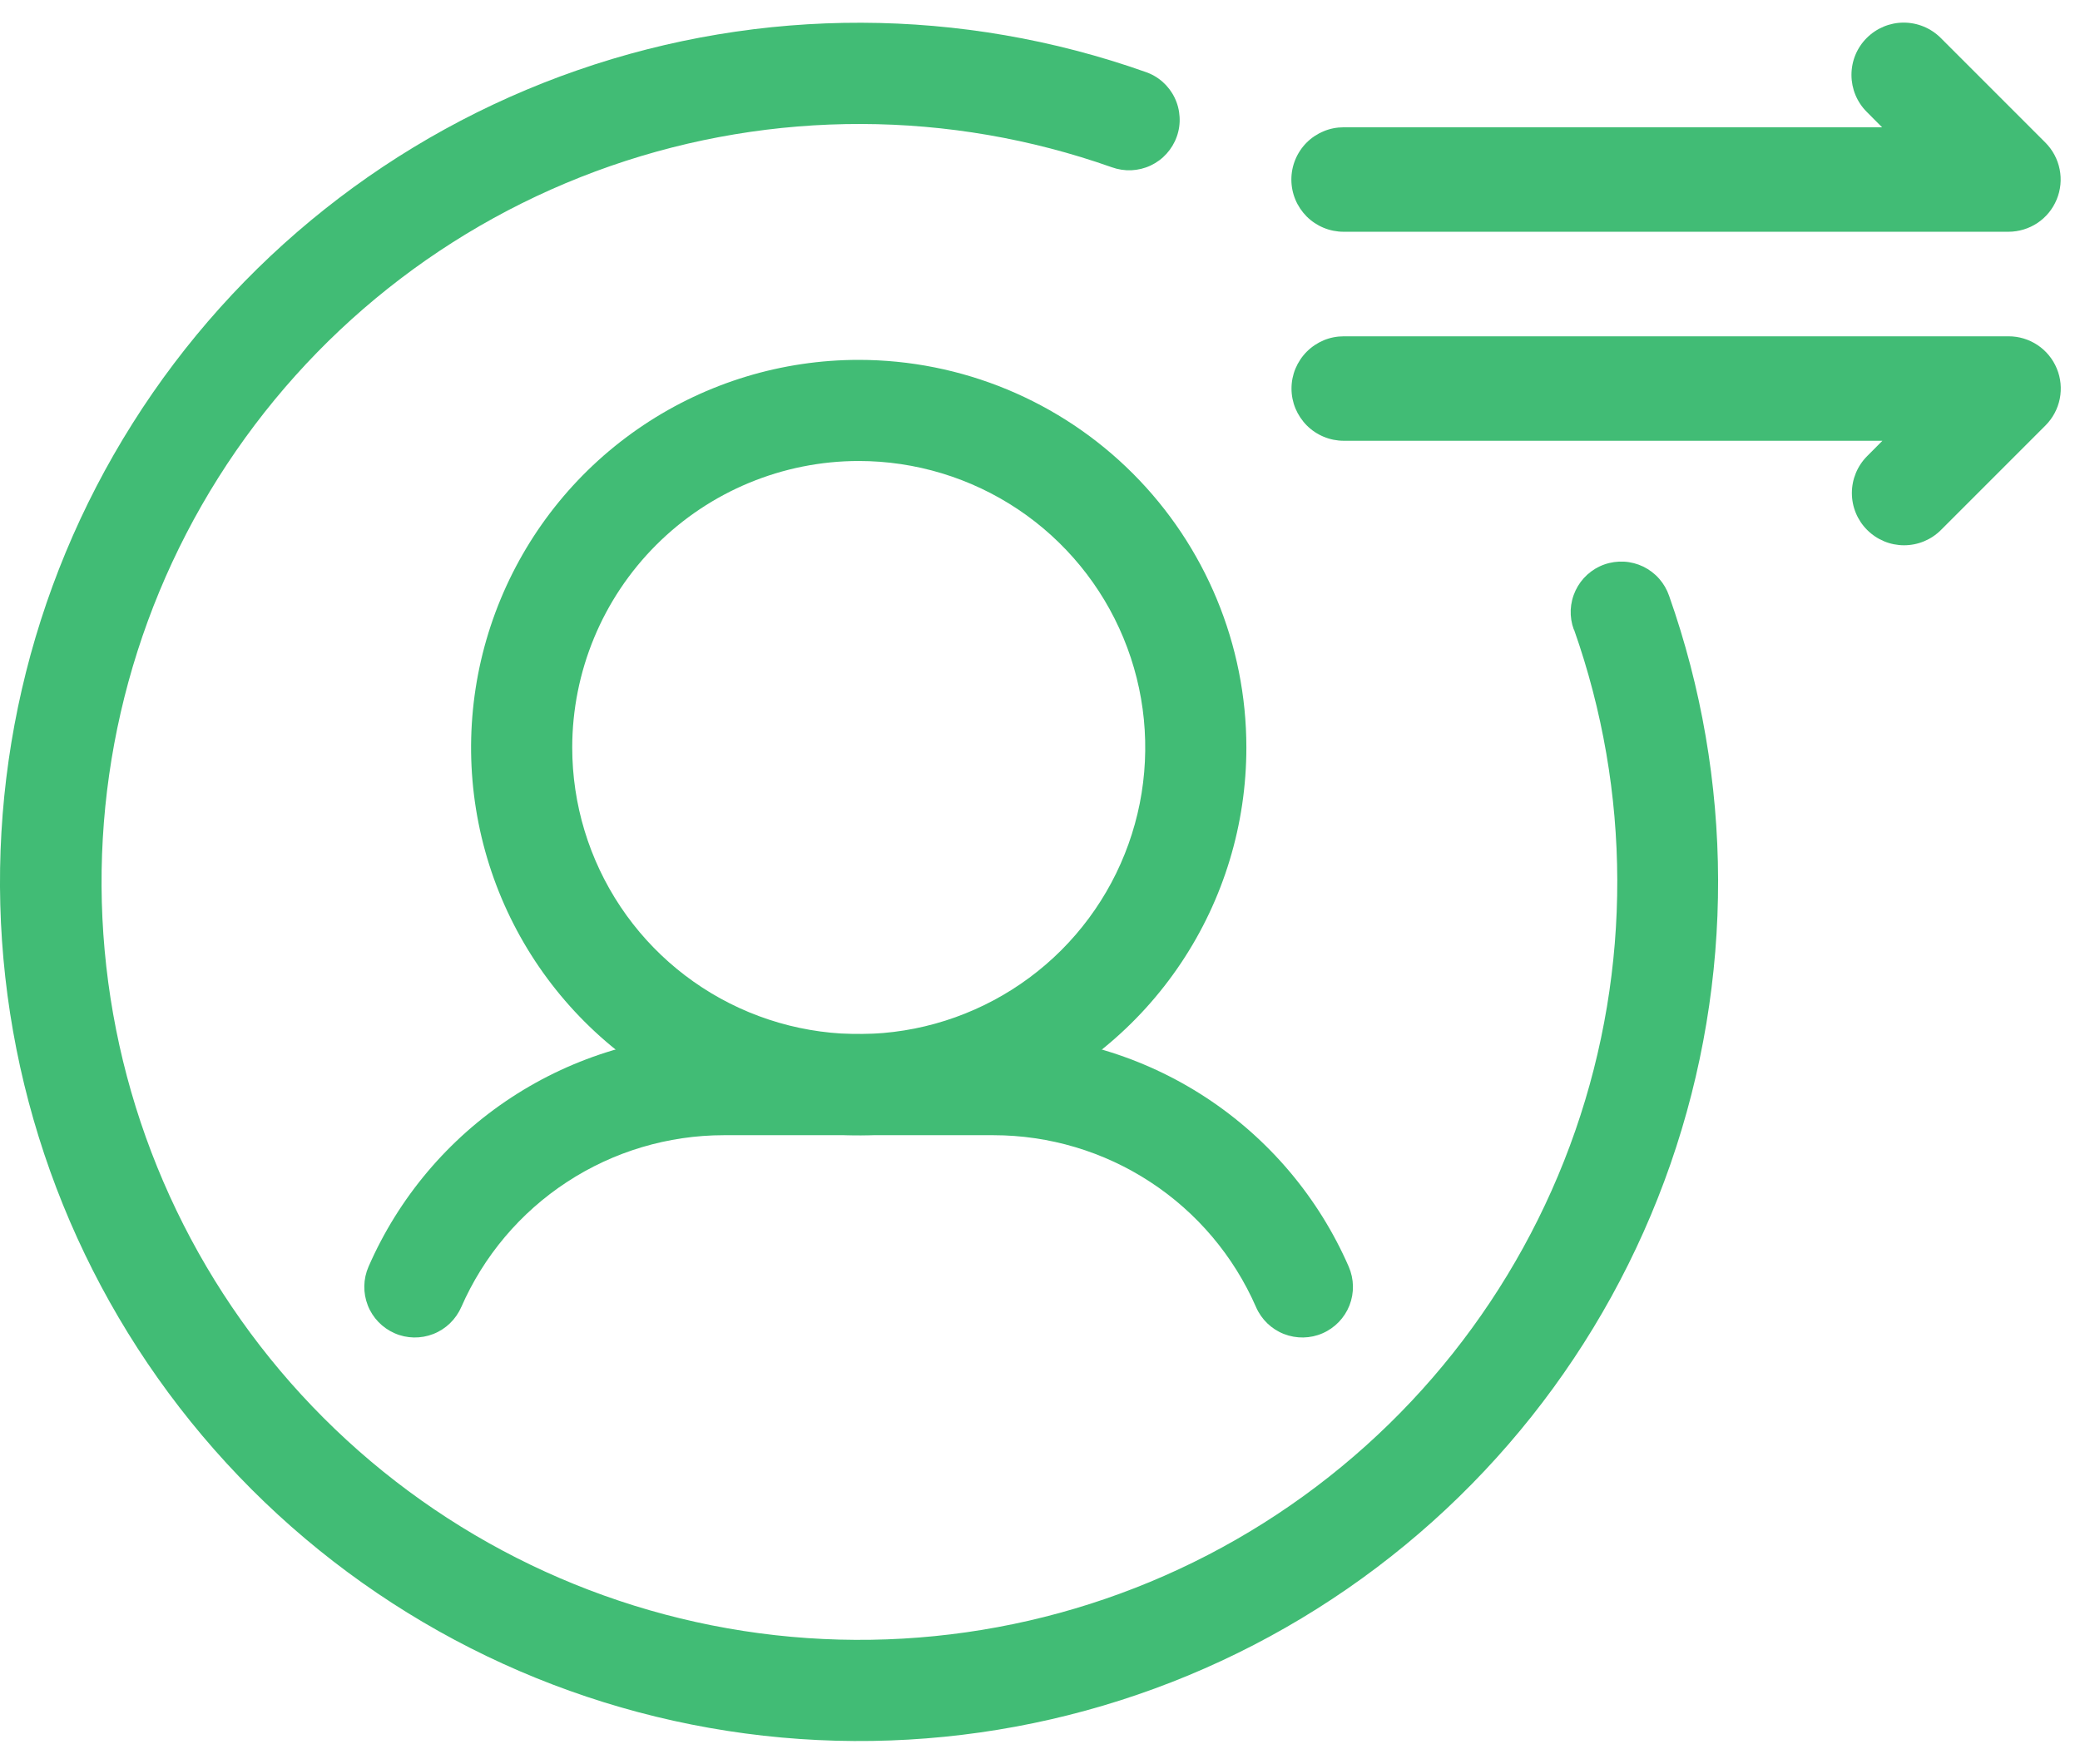 <svg width="46" height="39" viewBox="0 0 46 39" fill="none" xmlns="http://www.w3.org/2000/svg">
<path fill-rule="evenodd" clip-rule="evenodd" d="M42.919 0.838L45.234 3.153C45.395 3.314 45.505 3.52 45.55 3.744C45.595 3.969 45.572 4.201 45.484 4.412C45.397 4.623 45.249 4.804 45.059 4.931C44.869 5.057 44.645 5.125 44.417 5.125H29.714C29.562 5.125 29.412 5.095 29.272 5.037C29.132 4.979 29.004 4.894 28.897 4.787C28.79 4.679 28.705 4.552 28.647 4.412C28.589 4.272 28.559 4.122 28.559 3.97C28.559 3.818 28.589 3.668 28.647 3.528C28.705 3.388 28.79 3.26 28.897 3.153C29.004 3.046 29.132 2.961 29.272 2.903C29.412 2.844 29.562 2.815 29.714 2.815H41.623L41.285 2.475C41.068 2.259 40.946 1.965 40.946 1.658C40.945 1.351 41.066 1.057 41.283 0.84C41.5 0.623 41.794 0.5 42.1 0.5C42.407 0.5 42.701 0.621 42.919 0.838Z" fill="#41BC75"/>
<path fill-rule="evenodd" clip-rule="evenodd" d="M29.718 9.747H41.63L41.293 10.086C41.076 10.303 40.955 10.597 40.955 10.903C40.955 11.209 41.076 11.503 41.293 11.719C41.51 11.936 41.803 12.058 42.109 12.058C42.416 12.058 42.709 11.936 42.926 11.719L45.236 9.409C45.398 9.247 45.508 9.041 45.553 8.817C45.597 8.593 45.575 8.361 45.487 8.15C45.4 7.939 45.252 7.758 45.062 7.631C44.871 7.504 44.648 7.436 44.419 7.437H29.718C29.566 7.437 29.416 7.466 29.276 7.524C29.136 7.583 29.008 7.668 28.901 7.775C28.794 7.882 28.709 8.01 28.65 8.15C28.592 8.29 28.562 8.44 28.562 8.592C28.562 8.744 28.592 8.894 28.65 9.034C28.709 9.174 28.794 9.301 28.901 9.409C29.008 9.516 29.136 9.601 29.276 9.659C29.416 9.717 29.566 9.747 29.718 9.747Z" fill="#41BC75"/>
<path fill-rule="evenodd" clip-rule="evenodd" d="M10.201 28.905C10.694 27.776 11.506 26.814 12.537 26.139C13.569 25.463 14.775 25.104 16.008 25.103H21.971C23.204 25.104 24.41 25.463 25.441 26.139C26.473 26.814 27.285 27.776 27.778 28.905C27.897 29.177 28.118 29.391 28.394 29.499C28.671 29.607 28.978 29.602 29.25 29.483C29.522 29.364 29.735 29.143 29.844 28.867C29.952 28.591 29.946 28.283 29.828 28.011C29.161 26.482 28.062 25.181 26.666 24.267C25.27 23.354 23.638 22.867 21.97 22.867H16.008C14.339 22.867 12.707 23.354 11.312 24.267C9.916 25.181 8.817 26.482 8.15 28.011C8.031 28.283 8.026 28.591 8.134 28.867C8.242 29.143 8.456 29.364 8.728 29.483C8.999 29.602 9.307 29.607 9.583 29.499C9.859 29.391 10.081 29.177 10.2 28.905H10.201Z" fill="#41BC75"/>
<path fill-rule="evenodd" clip-rule="evenodd" d="M18.991 7.958C17.296 7.958 15.638 8.461 14.228 9.403C12.818 10.345 11.72 11.684 11.071 13.251C10.422 14.817 10.252 16.541 10.583 18.204C10.914 19.867 11.73 21.395 12.929 22.594C14.128 23.793 15.656 24.609 17.319 24.94C18.982 25.271 20.706 25.101 22.272 24.452C23.839 23.803 25.178 22.704 26.12 21.294C27.062 19.885 27.564 18.227 27.564 16.531C27.564 14.258 26.66 12.078 25.053 10.47C23.445 8.862 21.265 7.959 18.991 7.958ZM18.991 10.194C20.244 10.194 21.47 10.566 22.512 11.262C23.553 11.958 24.366 12.948 24.845 14.106C25.325 15.263 25.45 16.537 25.206 17.767C24.961 18.996 24.358 20.125 23.472 21.011C22.585 21.897 21.456 22.5 20.227 22.745C18.998 22.989 17.724 22.864 16.566 22.384C15.409 21.905 14.419 21.093 13.723 20.051C13.027 19.009 12.655 17.784 12.655 16.53C12.656 14.85 13.323 13.239 14.512 12.051C15.7 10.863 17.311 10.195 18.991 10.194Z" fill="#41BC75"/>
<path fill-rule="evenodd" clip-rule="evenodd" d="M34.81 13.922C36.076 17.506 36.086 21.414 34.838 25.005C33.59 28.595 31.159 31.654 27.943 33.681C24.728 35.708 20.919 36.582 17.141 36.159C13.364 35.736 9.842 34.041 7.155 31.354C4.467 28.666 2.773 25.144 2.35 21.367C1.927 17.59 2.8 13.781 4.827 10.565C6.854 7.349 9.913 4.918 13.504 3.67C17.094 2.423 21.002 2.432 24.586 3.698C24.725 3.748 24.872 3.771 25.02 3.765C25.168 3.758 25.313 3.723 25.447 3.66C25.581 3.597 25.701 3.508 25.8 3.398C25.899 3.288 25.976 3.16 26.025 3.021C26.075 2.881 26.096 2.733 26.087 2.586C26.079 2.438 26.042 2.293 25.977 2.16C25.913 2.027 25.822 1.908 25.712 1.81C25.601 1.712 25.471 1.637 25.331 1.59C21.269 0.153 16.839 0.14 12.768 1.554C8.698 2.967 5.228 5.721 2.93 9.366C0.631 13.01 -0.361 17.328 0.117 21.61C0.596 25.893 2.516 29.885 5.562 32.933C8.608 35.98 12.6 37.902 16.882 38.382C21.164 38.862 25.482 37.872 29.127 35.575C32.773 33.278 35.529 29.809 36.944 25.739C38.358 21.669 38.347 17.239 36.913 13.176C36.865 13.036 36.79 12.907 36.692 12.796C36.594 12.685 36.475 12.595 36.342 12.53C36.209 12.466 36.064 12.428 35.917 12.42C35.769 12.412 35.621 12.433 35.482 12.482C35.342 12.531 35.214 12.608 35.104 12.707C34.995 12.806 34.906 12.926 34.843 13.06C34.78 13.194 34.744 13.339 34.737 13.487C34.731 13.635 34.754 13.782 34.805 13.921L34.81 13.922Z" fill="#41BC75"/>
</svg>
